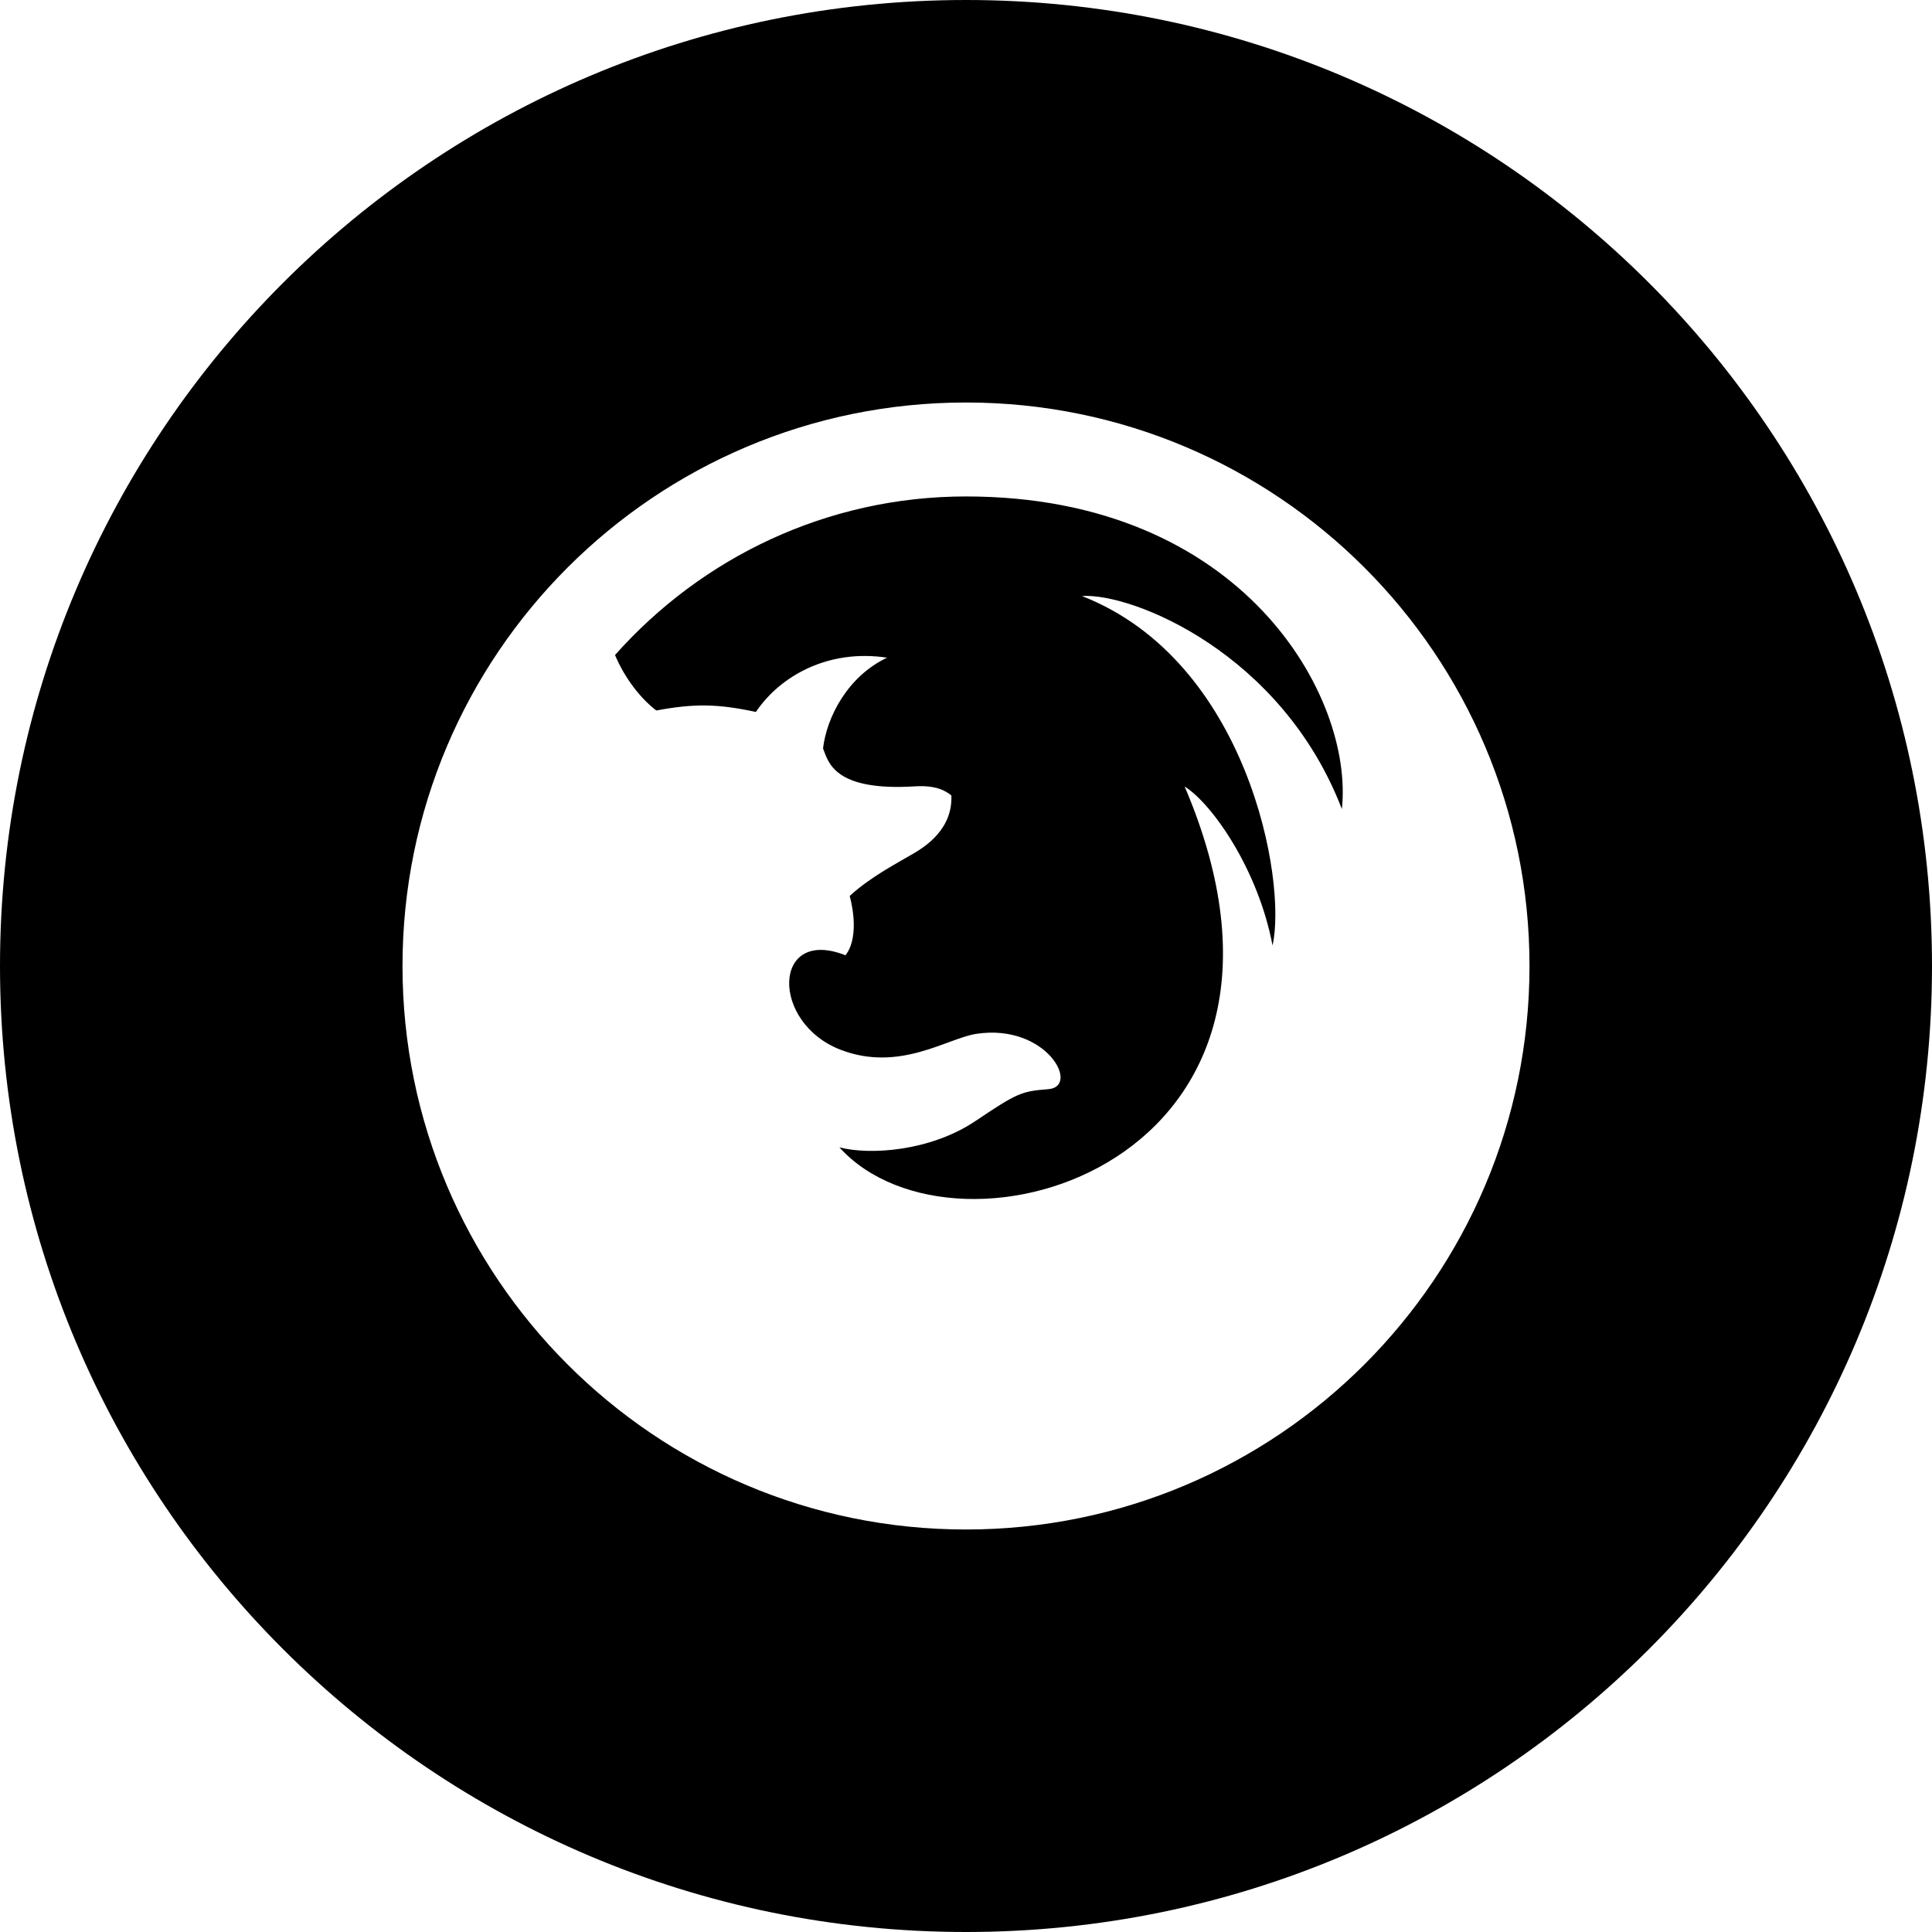<svg xmlns="http://www.w3.org/2000/svg" width="24" height="24" viewBox="0 0 24 24"><path d="M12 0c-6.627 0-12 5.373-12 12s5.373 12 12 12 12-5.373 12-12-5.373-12-12-12zm0 19c-3.865 0-7-3.134-7-7s3.135-7 7-7 7 3.134 7 7-3.135 7-7 7zm4.669-8.95c-.745-1.938-2.603-2.687-3.229-2.646 2.058.803 2.55 3.535 2.368 4.341-.179-.945-.75-1.76-1.092-1.975 1.993 4.669-2.821 6.104-4.289 4.483.378.098 1.126.05 1.687-.325.523-.351.573-.372.909-.398.4-.031-.023-.82-.896-.687-.359.055-.952.478-1.681.199-.88-.336-.852-1.536.057-1.175.196-.254.052-.737.052-.737.263-.241.596-.411.799-.531.132-.079.483-.296.464-.718-.072-.057-.187-.128-.448-.113-1.012.064-1.08-.302-1.146-.471.046-.39.306-.895.795-1.127-.735-.112-1.332.232-1.629.674-.473-.101-.762-.107-1.237-.018-.185-.14-.388-.391-.513-.689 1.07-1.205 2.626-1.97 4.36-1.97 3.449 0 4.82 2.499 4.669 3.883z"/></svg>